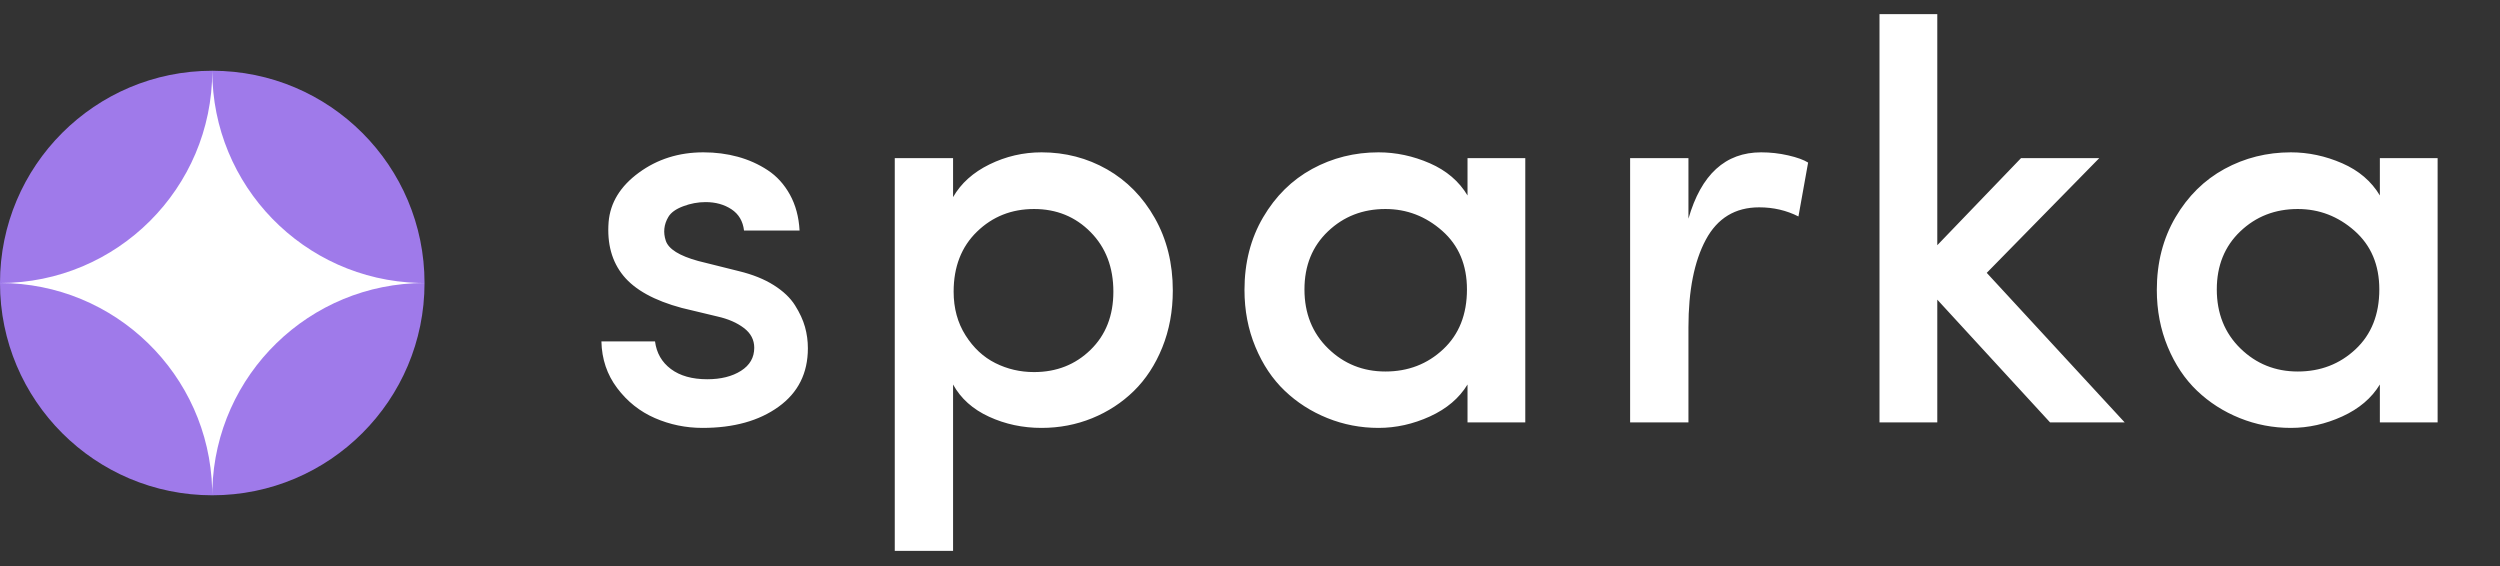 <?xml version="1.0" encoding="UTF-8"?>
<svg width="106px" height="24px" viewBox="0 0 106 24" version="1.1" xmlns="http://www.w3.org/2000/svg" xmlns:xlink="http://www.w3.org/1999/xlink">
    <rect x="0" y="0" width="106" height="24" fill="#333333" stroke="none"/>
    <!-- Generator: Sketch 58 (84663) - https://sketch.com -->
    <title>Brand/Default</title>
    <desc>Created with Sketch.</desc>
    <g id="Brand/Default" stroke="none" stroke-width="1" fill="none" fill-rule="evenodd">
        <g id="Group-6" transform="translate(0, 3)" fill-rule="nonzero">
            <circle id="Oval" fill="#9F7AEA" cx="9" cy="9" r="9"></circle>
            <path d="M0,9 C4.966,9 8.992,4.979 9,0.015 L9,1.88293825e-13 C9,4.882 12.887,8.856 17.735,8.996 L18,9 C13.118,9 9.144,12.887 9.004,17.735 L9,17.984 L8.996,17.735 C8.856,12.887 4.882,9 0,9 Z" id="Combined-Shape" fill="#FFFFFF"></path>
        </g>
        <path d="M25.5,14.475 L27.773,14.475 C27.836,14.967 28.061,15.358 28.447,15.647 C28.834,15.936 29.348,16.08 29.988,16.08 C30.566,16.08 31.043,15.961 31.418,15.723 C31.793,15.485 31.98,15.159 31.98,14.745 C31.98,14.409 31.834,14.129 31.541,13.907 C31.248,13.684 30.875,13.522 30.422,13.42 L28.91,13.057 C27.746,12.745 26.92,12.289 26.432,11.692 C25.943,11.094 25.734,10.334 25.805,9.412 C25.875,8.592 26.303,7.895 27.088,7.321 C27.873,6.746 28.785,6.459 29.824,6.459 C30.34,6.459 30.826,6.522 31.283,6.647 C31.74,6.772 32.162,6.961 32.549,7.215 C32.936,7.469 33.25,7.815 33.492,8.252 C33.734,8.69 33.871,9.198 33.902,9.776 L31.547,9.776 C31.5,9.377 31.322,9.077 31.014,8.873 C30.705,8.67 30.34,8.569 29.918,8.569 C29.598,8.569 29.281,8.627 28.969,8.745 C28.656,8.862 28.445,9.014 28.336,9.202 C28.148,9.522 28.113,9.858 28.23,10.209 C28.348,10.561 28.805,10.846 29.602,11.065 L31.336,11.498 C31.914,11.639 32.404,11.836 32.807,12.09 C33.209,12.344 33.51,12.629 33.709,12.946 C33.908,13.262 34.049,13.567 34.131,13.86 C34.213,14.153 34.254,14.455 34.254,14.768 C34.254,15.823 33.84,16.649 33.012,17.246 C32.184,17.844 31.109,18.143 29.789,18.143 C29.078,18.143 28.404,18.004 27.768,17.727 C27.131,17.45 26.598,17.026 26.168,16.455 C25.738,15.885 25.516,15.225 25.5,14.475 Z M44.16,6.459 C45.168,6.459 46.094,6.7 46.938,7.18 C47.781,7.661 48.457,8.35 48.965,9.248 C49.473,10.147 49.727,11.17 49.727,12.319 C49.727,13.194 49.578,13.998 49.281,14.733 C48.984,15.467 48.582,16.082 48.074,16.579 C47.566,17.075 46.977,17.459 46.305,17.733 C45.633,18.006 44.918,18.143 44.16,18.143 C43.363,18.143 42.621,17.985 41.934,17.668 C41.246,17.352 40.738,16.897 40.41,16.303 L40.41,23.358 L37.938,23.358 L37.938,6.705 L40.41,6.705 L40.41,8.358 C40.746,7.772 41.262,7.309 41.957,6.969 C42.652,6.629 43.387,6.459 44.16,6.459 Z M43.844,8.862 C42.891,8.862 42.084,9.182 41.424,9.823 C40.764,10.463 40.434,11.311 40.434,12.366 C40.434,13.069 40.602,13.686 40.938,14.217 C41.273,14.748 41.695,15.141 42.203,15.395 C42.711,15.649 43.258,15.776 43.844,15.776 C44.797,15.776 45.596,15.461 46.24,14.832 C46.885,14.204 47.207,13.381 47.207,12.366 C47.207,11.334 46.885,10.493 46.24,9.84 C45.596,9.188 44.797,8.862 43.844,8.862 Z M58.449,6.459 C59.191,6.459 59.916,6.614 60.623,6.922 C61.33,7.231 61.863,7.686 62.223,8.287 L62.223,6.705 L64.672,6.705 L64.672,17.909 L62.223,17.909 L62.223,16.303 C61.871,16.881 61.34,17.332 60.629,17.657 C59.918,17.981 59.191,18.143 58.449,18.143 C57.691,18.143 56.969,18.004 56.281,17.727 C55.594,17.45 54.99,17.063 54.471,16.567 C53.951,16.071 53.537,15.452 53.229,14.709 C52.92,13.967 52.766,13.163 52.766,12.295 C52.766,11.139 53.029,10.112 53.557,9.213 C54.084,8.315 54.777,7.631 55.637,7.162 C56.496,6.694 57.434,6.459 58.449,6.459 Z M58.742,8.862 C57.781,8.862 56.969,9.178 56.305,9.811 C55.641,10.444 55.309,11.264 55.309,12.272 C55.309,13.288 55.643,14.121 56.311,14.774 C56.979,15.426 57.789,15.752 58.742,15.752 C59.703,15.752 60.52,15.438 61.191,14.809 C61.863,14.18 62.199,13.334 62.199,12.272 C62.199,11.233 61.85,10.405 61.15,9.787 C60.451,9.17 59.648,8.862 58.742,8.862 Z M69.117,17.909 L69.117,6.705 L71.59,6.705 L71.59,9.272 C72.129,7.397 73.156,6.459 74.672,6.459 C75.063,6.459 75.445,6.502 75.82,6.588 C76.195,6.674 76.477,6.776 76.664,6.893 L76.254,9.178 C75.746,8.92 75.191,8.791 74.59,8.791 C73.574,8.791 72.82,9.248 72.328,10.162 C71.836,11.077 71.59,12.315 71.59,13.877 L71.59,17.909 L69.117,17.909 Z M79.691,17.909 L79.691,0.6 L82.141,0.6 L82.141,10.397 L85.691,6.705 L89.008,6.705 L84.238,11.569 L90.086,17.909 L86.922,17.909 L82.141,12.705 L82.141,17.909 L79.691,17.909 Z M97.133,6.459 C97.875,6.459 98.6,6.614 99.307,6.922 C100.014,7.231 100.547,7.686 100.906,8.287 L100.906,6.705 L103.355,6.705 L103.355,17.909 L100.906,17.909 L100.906,16.303 C100.555,16.881 100.023,17.332 99.312,17.657 C98.602,17.981 97.875,18.143 97.133,18.143 C96.375,18.143 95.652,18.004 94.965,17.727 C94.277,17.45 93.674,17.063 93.154,16.567 C92.635,16.071 92.221,15.452 91.912,14.709 C91.604,13.967 91.449,13.163 91.449,12.295 C91.449,11.139 91.713,10.112 92.24,9.213 C92.768,8.315 93.461,7.631 94.32,7.162 C95.18,6.694 96.117,6.459 97.133,6.459 Z M97.426,8.862 C96.465,8.862 95.652,9.178 94.988,9.811 C94.324,10.444 93.992,11.264 93.992,12.272 C93.992,13.288 94.326,14.121 94.994,14.774 C95.662,15.426 96.473,15.752 97.426,15.752 C98.387,15.752 99.203,15.438 99.875,14.809 C100.547,14.18 100.883,13.334 100.883,12.272 C100.883,11.233 100.533,10.405 99.834,9.787 C99.135,9.17 98.332,8.862 97.426,8.862 Z" id="sparka" fill="#fff" fill-rule="nonzero"></path>
    </g>
</svg>
